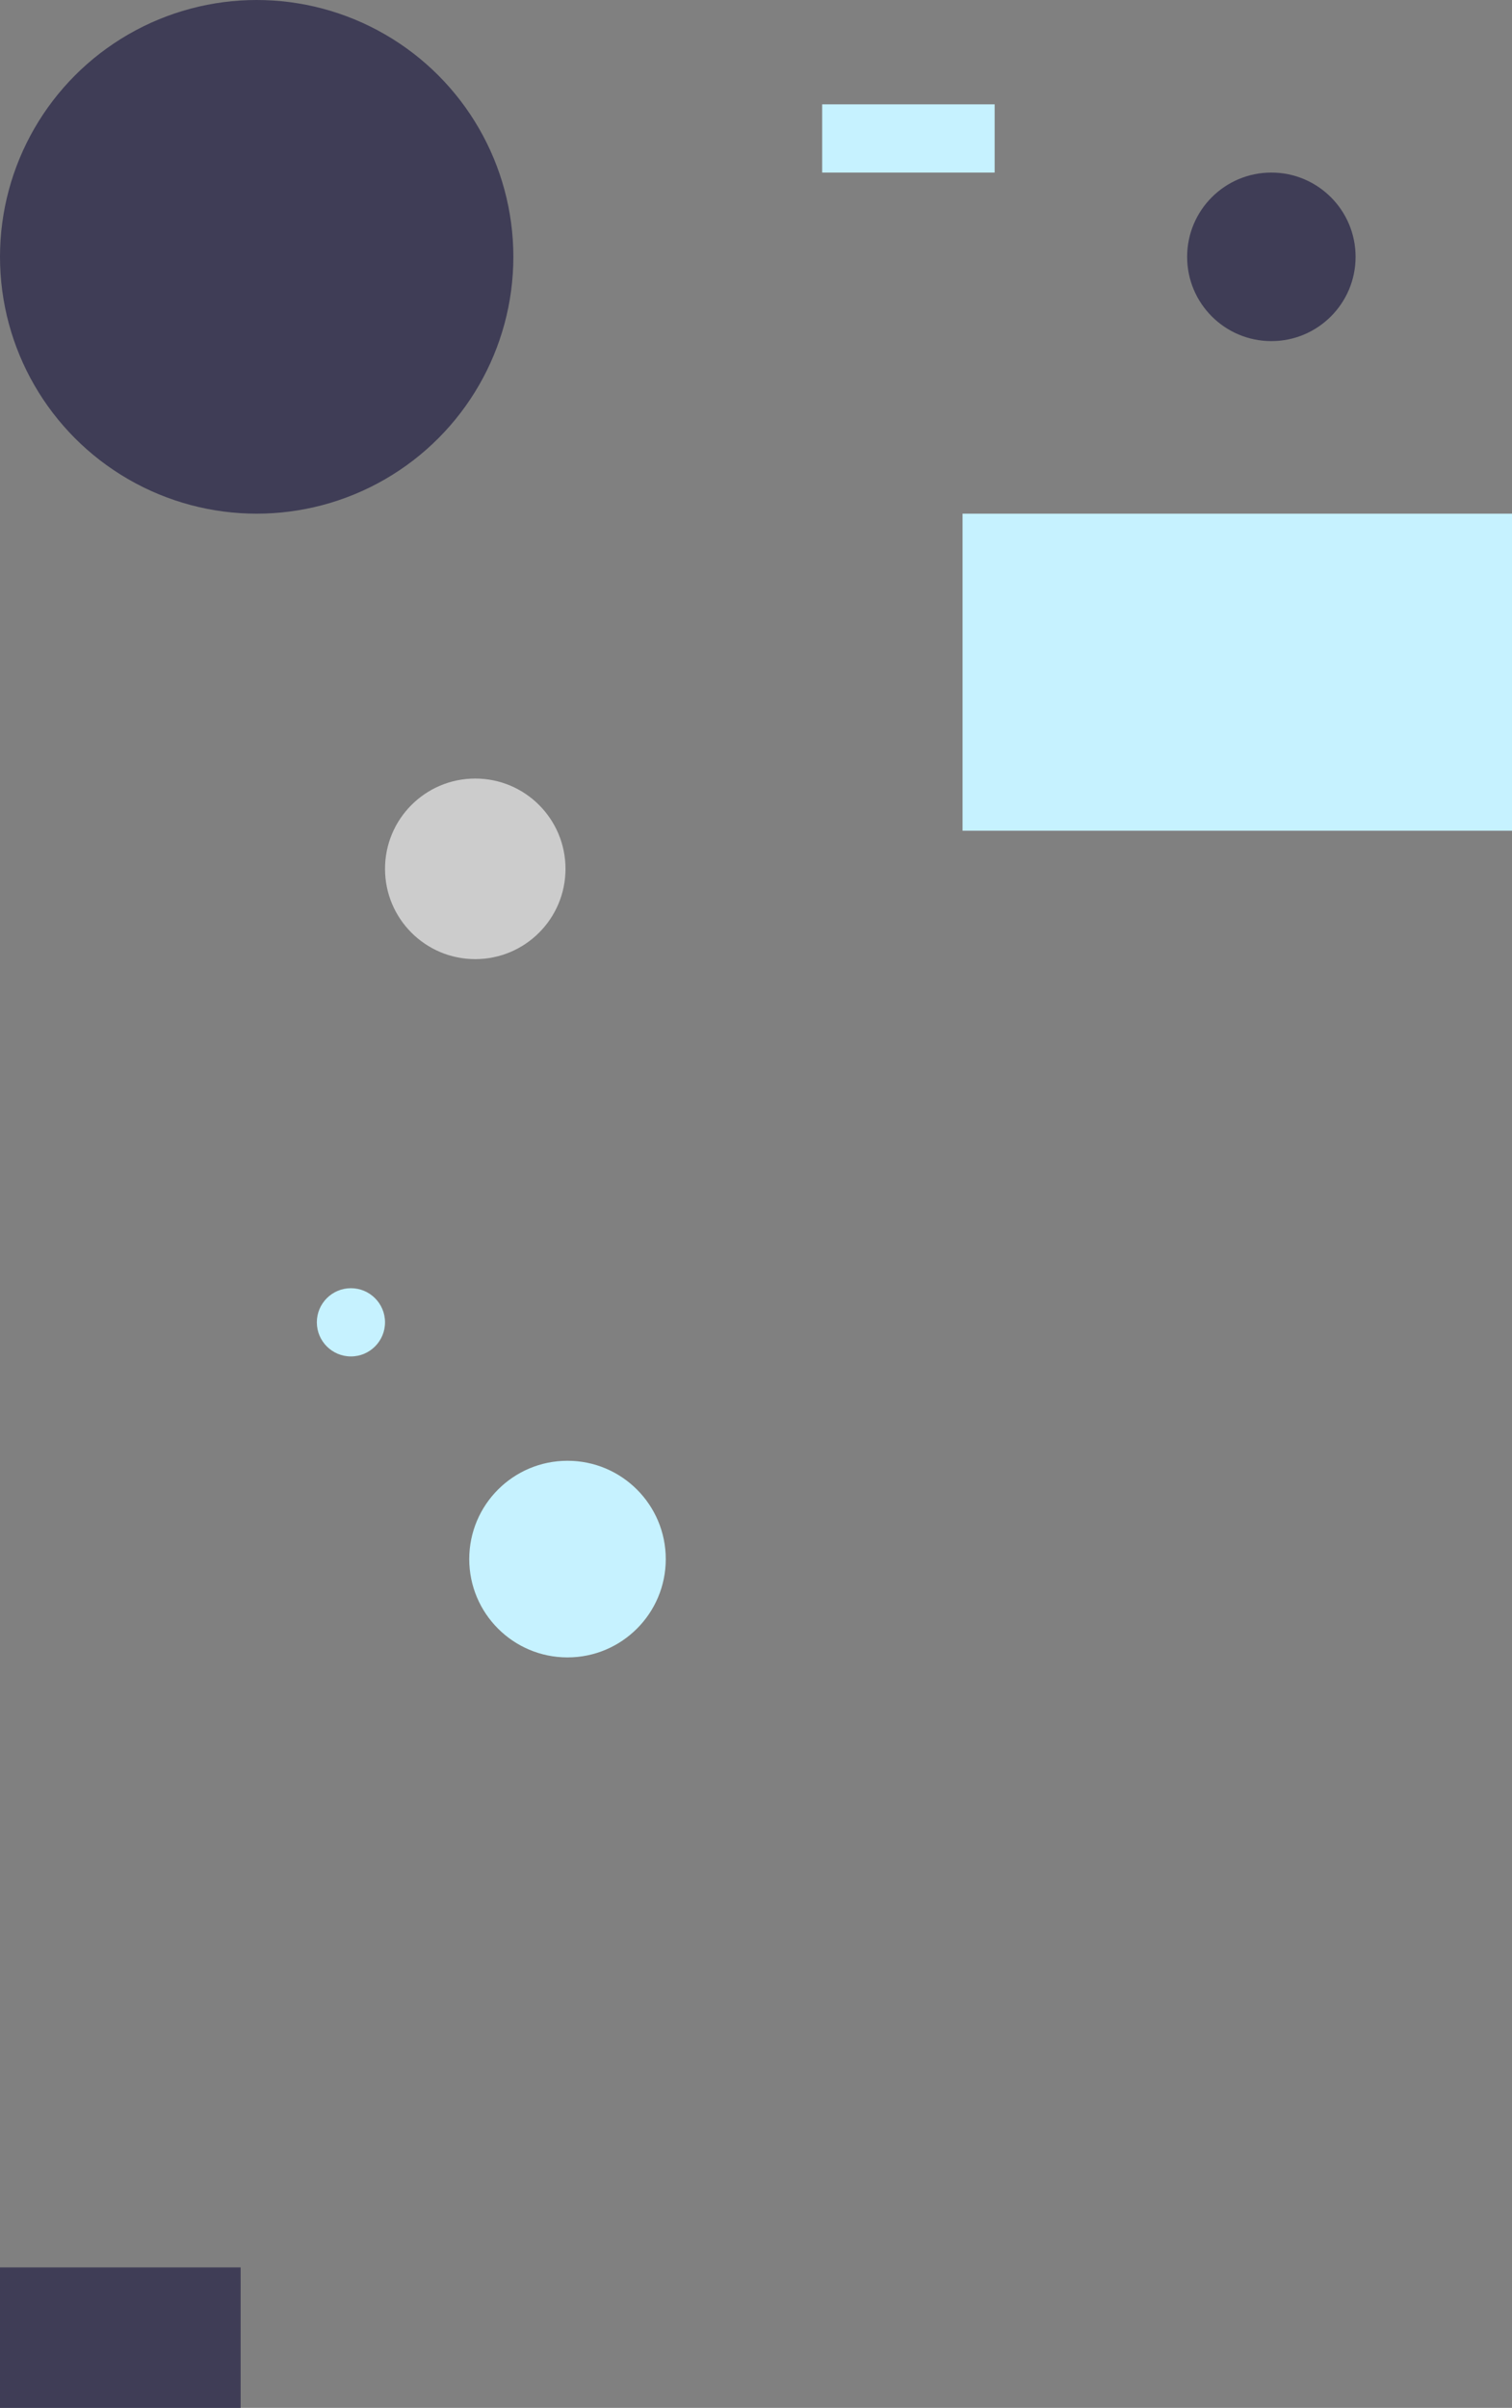 <svg xmlns="http://www.w3.org/2000/svg" width="377" height="600" viewBox="0 0 377 600">
  <rect x="0" y="0" width="377" height="600" fill="#808080" stroke="none"/>
  <g id="Group_2" data-name="Group 2" transform="translate(35 -111)">
    <rect id="Rectangle_1" data-name="Rectangle 1" width="43" height="17" transform="translate(170 137)" fill="#c6f2ff"/>
    <circle id="Ellipse_1" data-name="Ellipse 1" cx="64" cy="64" r="64" transform="translate(-35 111)" fill="#3f3d56"/>
    <circle id="Ellipse_2" data-name="Ellipse 2" cx="24.5" cy="24.5" r="24.5" transform="translate(82 475)" fill="#c6f2ff"/>
    <circle id="Ellipse_3" data-name="Ellipse 3" cx="8.5" cy="8.5" r="8.5" transform="translate(44 432)" fill="#c6f2ff"/>
    <circle id="Ellipse_5" data-name="Ellipse 5" cx="21" cy="21" r="21" transform="translate(261 154)" fill="#3f3d56"/>
    <circle id="Ellipse_4" data-name="Ellipse 4" cx="22.5" cy="22.5" r="22.5" transform="translate(61 305)" fill="#ccc"/>
    <rect id="Rectangle_2" data-name="Rectangle 2" width="137" height="79" transform="translate(205 239)" fill="#c6f2ff"/>
    <rect id="Rectangle_3" data-name="Rectangle 3" width="60" height="35" transform="translate(-35 676)" fill="#3f3d56"/>
  </g>
</svg>
